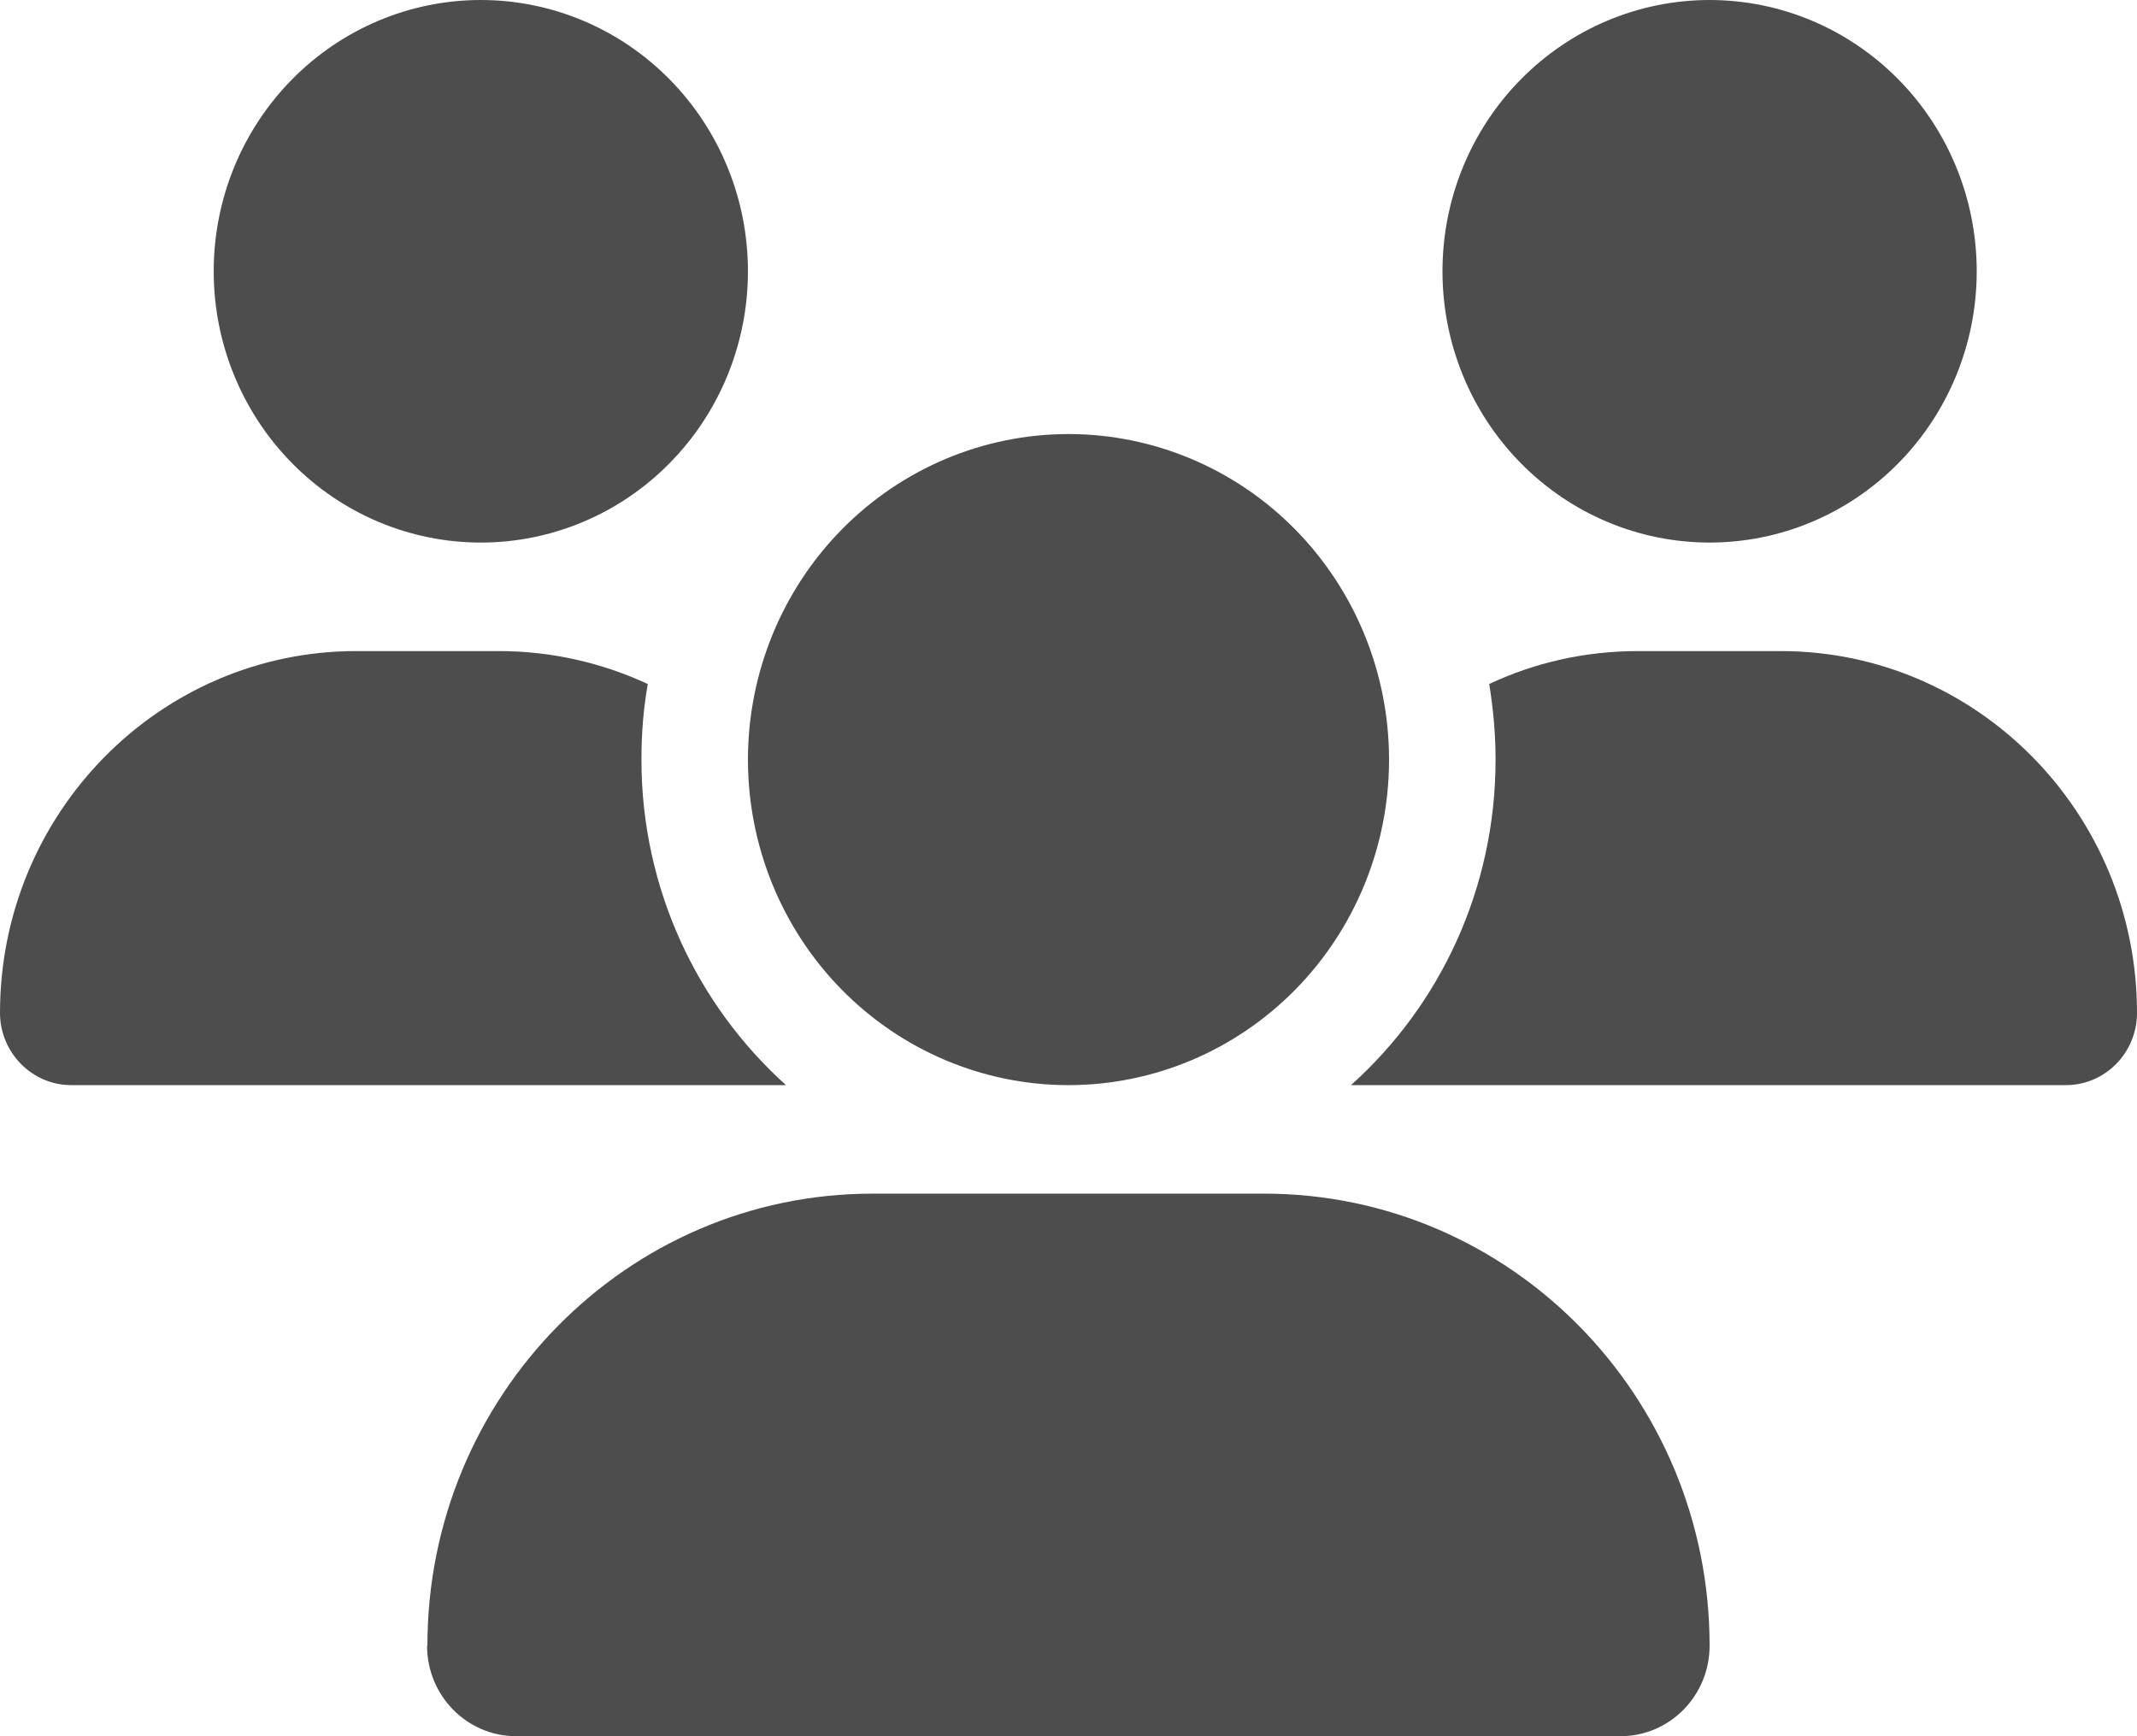 <svg width="32" height="26" viewBox="0 0 32 26" fill="none" xmlns="http://www.w3.org/2000/svg">
<path d="M7.2 0C8.261 0 9.278 0.428 10.028 1.19C10.779 1.952 11.2 2.985 11.2 4.062C11.2 5.14 10.779 6.173 10.028 6.935C9.278 7.697 8.261 8.125 7.2 8.125C6.139 8.125 5.122 7.697 4.372 6.935C3.621 6.173 3.2 5.14 3.2 4.062C3.2 2.985 3.621 1.952 4.372 1.19C5.122 0.428 6.139 0 7.2 0ZM25.6 0C26.661 0 27.678 0.428 28.428 1.19C29.179 1.952 29.6 2.985 29.6 4.062C29.6 5.14 29.179 6.173 28.428 6.935C27.678 7.697 26.661 8.125 25.6 8.125C24.539 8.125 23.522 7.697 22.772 6.935C22.021 6.173 21.6 5.14 21.6 4.062C21.6 2.985 22.021 1.952 22.772 1.19C23.522 0.428 24.539 0 25.6 0ZM0 15.168C0 12.177 2.39 9.75 5.335 9.75H7.47C8.265 9.75 9.02 9.928 9.7 10.243C9.635 10.608 9.605 10.989 9.605 11.375C9.605 13.315 10.445 15.057 11.77 16.25C11.76 16.25 11.75 16.25 11.735 16.25H1.065C0.48 16.25 0 15.762 0 15.168ZM20.265 16.25C20.255 16.25 20.245 16.25 20.23 16.25C21.56 15.057 22.395 13.315 22.395 11.375C22.395 10.989 22.36 10.613 22.3 10.243C22.98 9.923 23.735 9.75 24.53 9.75H26.665C29.61 9.75 32 12.177 32 15.168C32 15.768 31.52 16.25 30.935 16.25H20.27H20.265ZM11.2 11.375C11.2 10.082 11.706 8.842 12.606 7.928C13.506 7.014 14.727 6.5 16 6.5C17.273 6.5 18.494 7.014 19.394 7.928C20.294 8.842 20.8 10.082 20.8 11.375C20.8 12.668 20.294 13.908 19.394 14.822C18.494 15.736 17.273 16.25 16 16.25C14.727 16.25 13.506 15.736 12.606 14.822C11.706 13.908 11.2 12.668 11.2 11.375ZM6.4 24.644C6.4 20.907 9.385 17.875 13.065 17.875H18.93C22.615 17.875 25.6 20.907 25.6 24.644C25.6 25.391 25.005 26 24.265 26H7.73C6.995 26 6.395 25.396 6.395 24.644H6.4Z" fill="#4D4D4D"/>
</svg>
